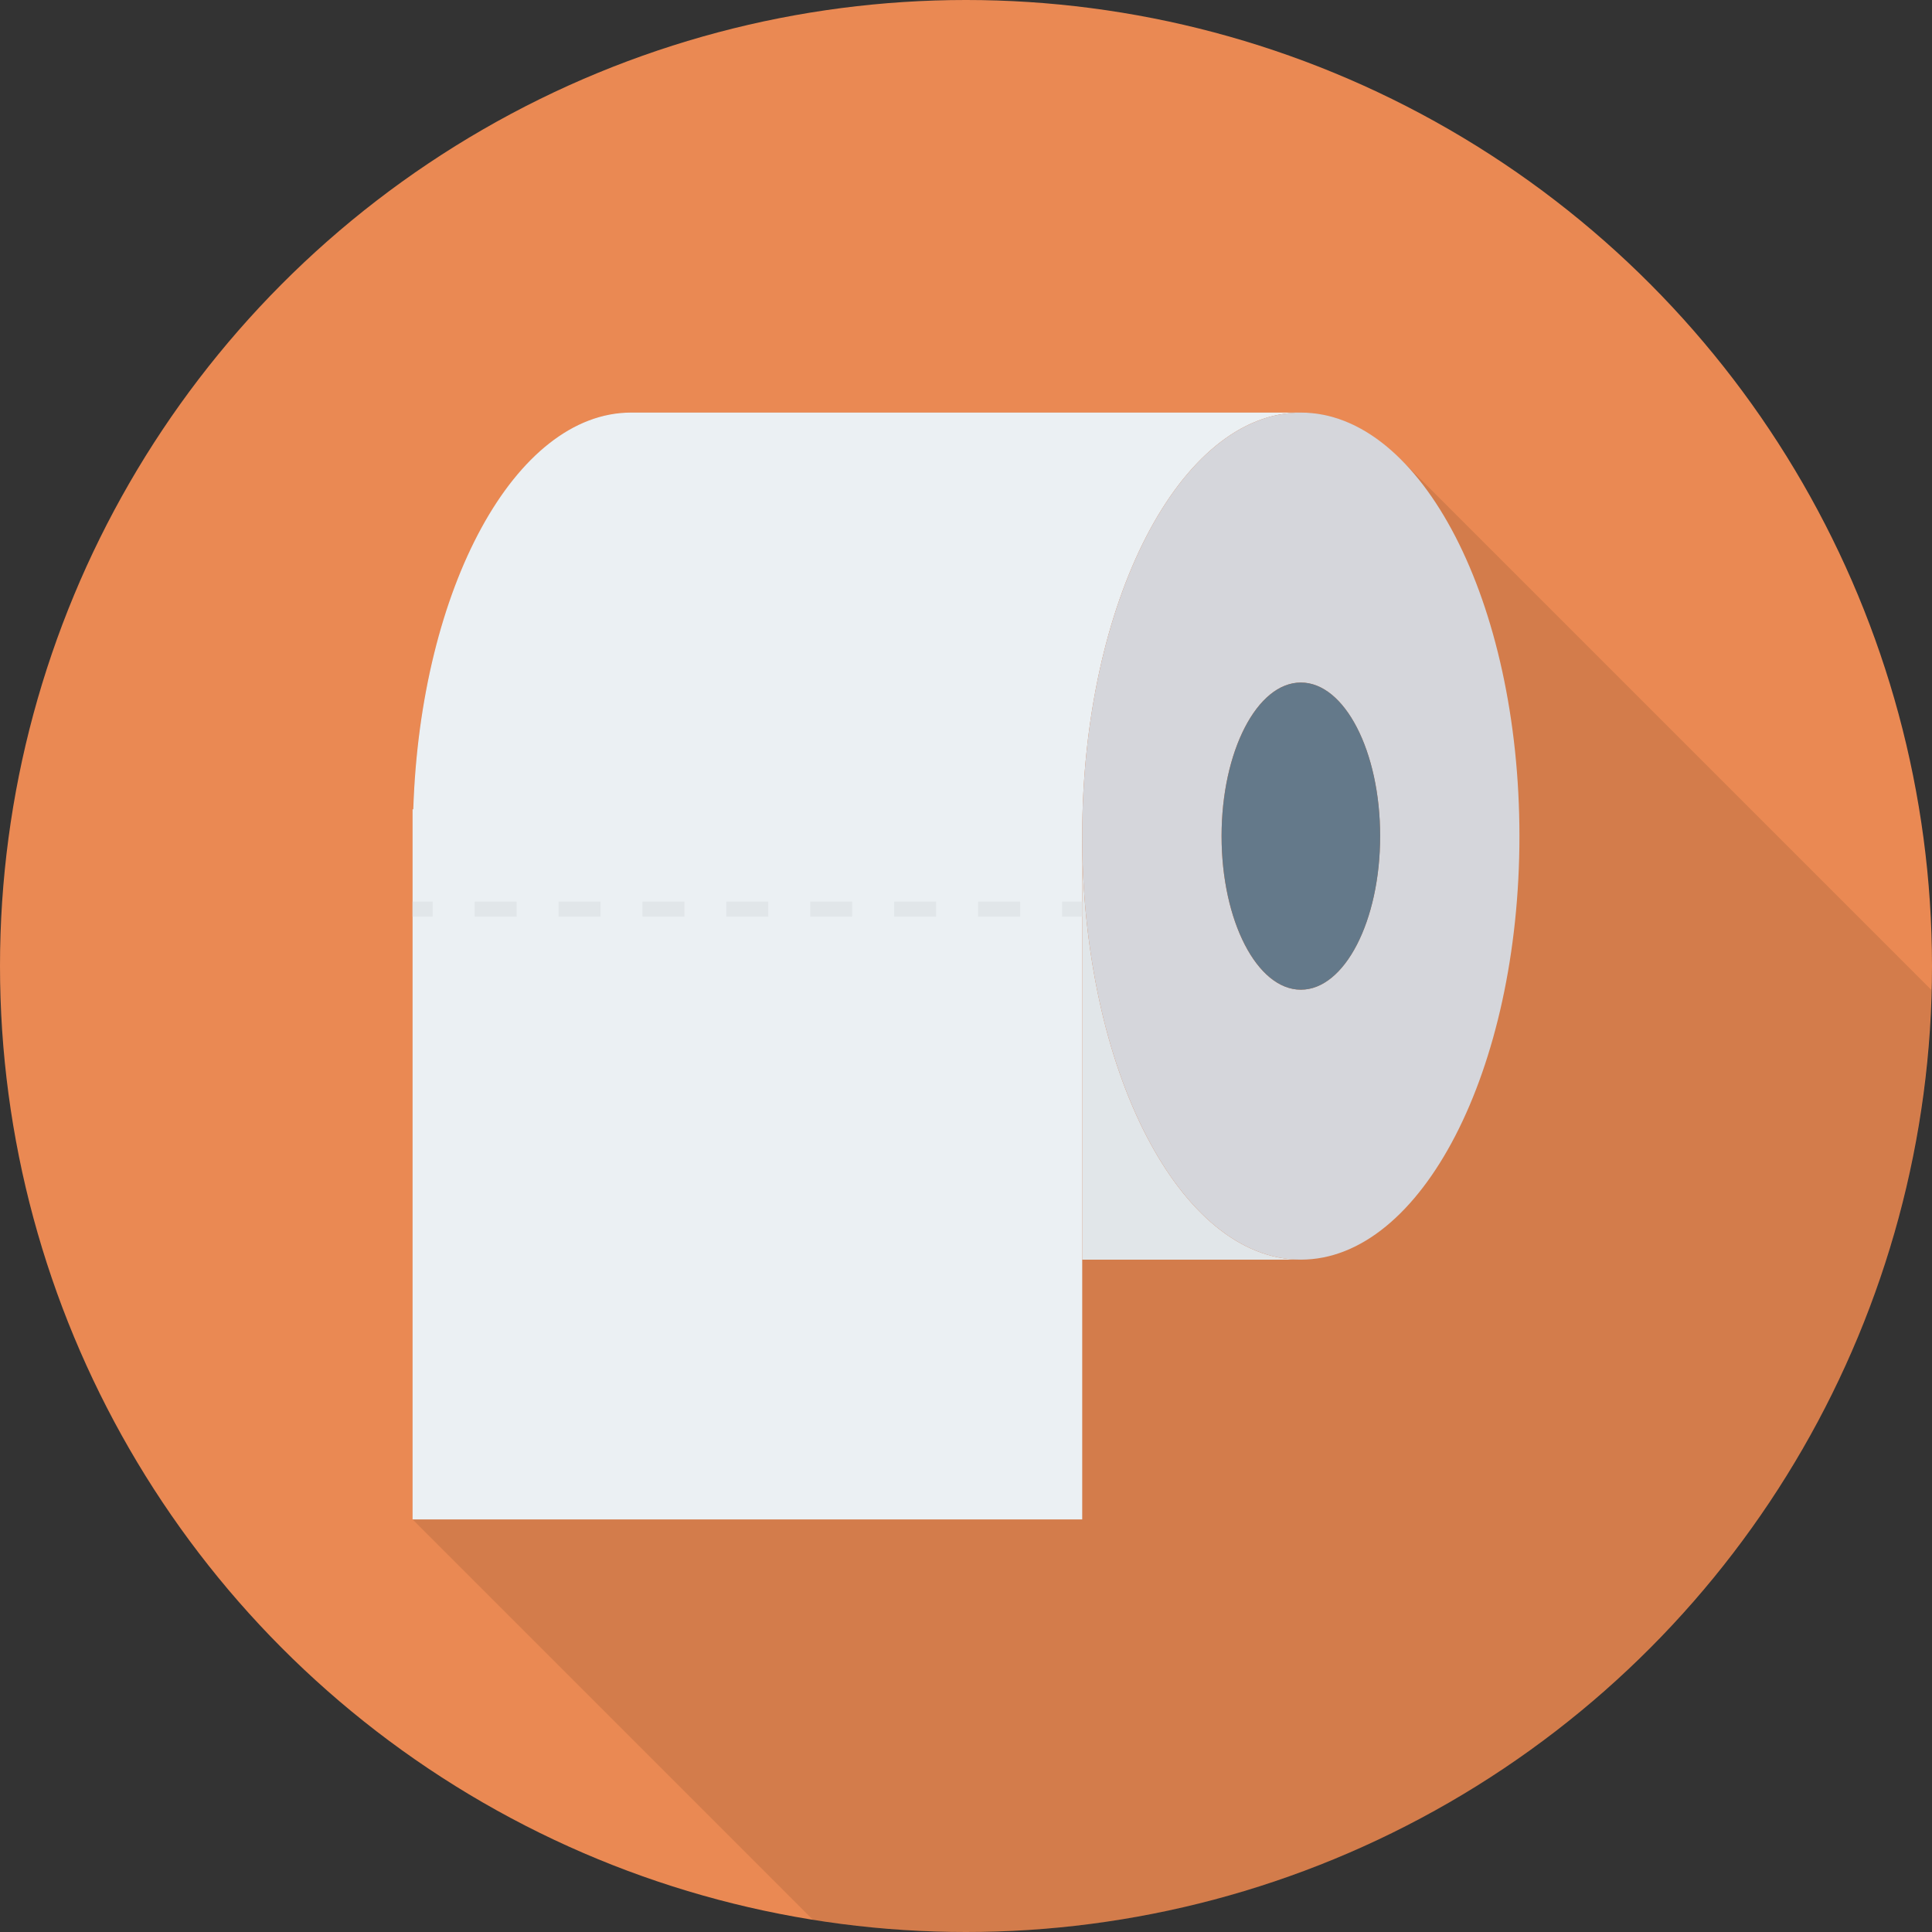 <?xml version="1.0" encoding="iso-8859-1"?>
<!-- Generator: Adobe Illustrator 19.0.0, SVG Export Plug-In . SVG Version: 6.00 Build 0)  -->
<svg version="1.1" id="Capa_1" xmlns="http://www.w3.org/2000/svg" xmlns:xlink="http://www.w3.org/1999/xlink" x="0px" y="0px"
	 viewBox="0 0 491.52 491.52" style="enable-background:new 0 0 491.52 491.52;" xml:space="preserve">
<rect x="0" y="0" width="491.52" height="491.52" fill="#333333" stroke="none"/>
<circle style="fill:#EA8953;" cx="245.76" cy="245.76" r="245.76"/>
<path style="opacity:0.1;enable-background:new    ;" d="M491.366,251.867L357.502,118.003c-0.045-0.048-0.092-0.089-0.137-0.137
	l-1.445-1.445l-0.03,0.067c-7.505-7.322-15.956-11.542-24.933-11.542H160.563c-29.491,0-53.606,44.646-55.45,100.915h-0.154v180.685
	l101.875,101.875c12.682,2.019,25.676,3.099,38.925,3.099C379.442,491.52,488.114,384.765,491.366,251.867z"/>
<path style="fill:#E1E6E9;" d="M275.327,212.714v107.753h55.618C300.227,320.467,275.327,272.225,275.327,212.714z"/>
<path style="fill:#EBF0F3;" d="M330.944,104.96L330.944,104.96H160.577c-29.525,0-53.61,44.61-55.438,100.922h-0.179v6.82v0.011l0,0
	v0.012V386.56h170.366v-66.093V212.714C275.327,153.203,300.227,104.96,330.944,104.96z"/>
<path style="fill:#D5D6DB;" d="M330.944,104.96c-30.717,0-55.618,48.243-55.618,107.754s24.9,107.753,55.618,107.753
	c30.715,0,55.616-48.242,55.616-107.753S361.659,104.96,330.944,104.96z M330.944,251.788c-11.139,0-20.168-17.494-20.168-39.074
	c0-21.579,9.029-39.073,20.168-39.073c11.138,0,20.167,17.494,20.167,39.073C351.112,234.294,342.082,251.788,330.944,251.788z"/>
<ellipse style="fill:#64798A;" cx="330.957" cy="212.716" rx="20.168" ry="39.071"/>
<g>
	<rect x="104.96" y="229.366" style="fill:#E1E6E9;" width="5.12" height="3.84"/>
	<rect x="163.456" y="229.366" style="fill:#E1E6E9;" width="10.675" height="3.84"/>
	<rect x="184.781" y="229.366" style="fill:#E1E6E9;" width="10.675" height="3.84"/>
	<rect x="120.755" y="229.366" style="fill:#E1E6E9;" width="10.675" height="3.84"/>
	<rect x="142.106" y="229.366" style="fill:#E1E6E9;" width="10.675" height="3.84"/>
	<rect x="206.131" y="229.366" style="fill:#E1E6E9;" width="10.675" height="3.84"/>
	<rect x="248.852" y="229.366" style="fill:#E1E6E9;" width="10.675" height="3.84"/>
	<rect x="227.482" y="229.366" style="fill:#E1E6E9;" width="10.675" height="3.84"/>
	<rect x="270.208" y="229.366" style="fill:#E1E6E9;" width="5.12" height="3.84"/>
</g>
<g>
</g>
<g>
</g>
<g>
</g>
<g>
</g>
<g>
</g>
<g>
</g>
<g>
</g>
<g>
</g>
<g>
</g>
<g>
</g>
<g>
</g>
<g>
</g>
<g>
</g>
<g>
</g>
<g>
</g>
</svg>
